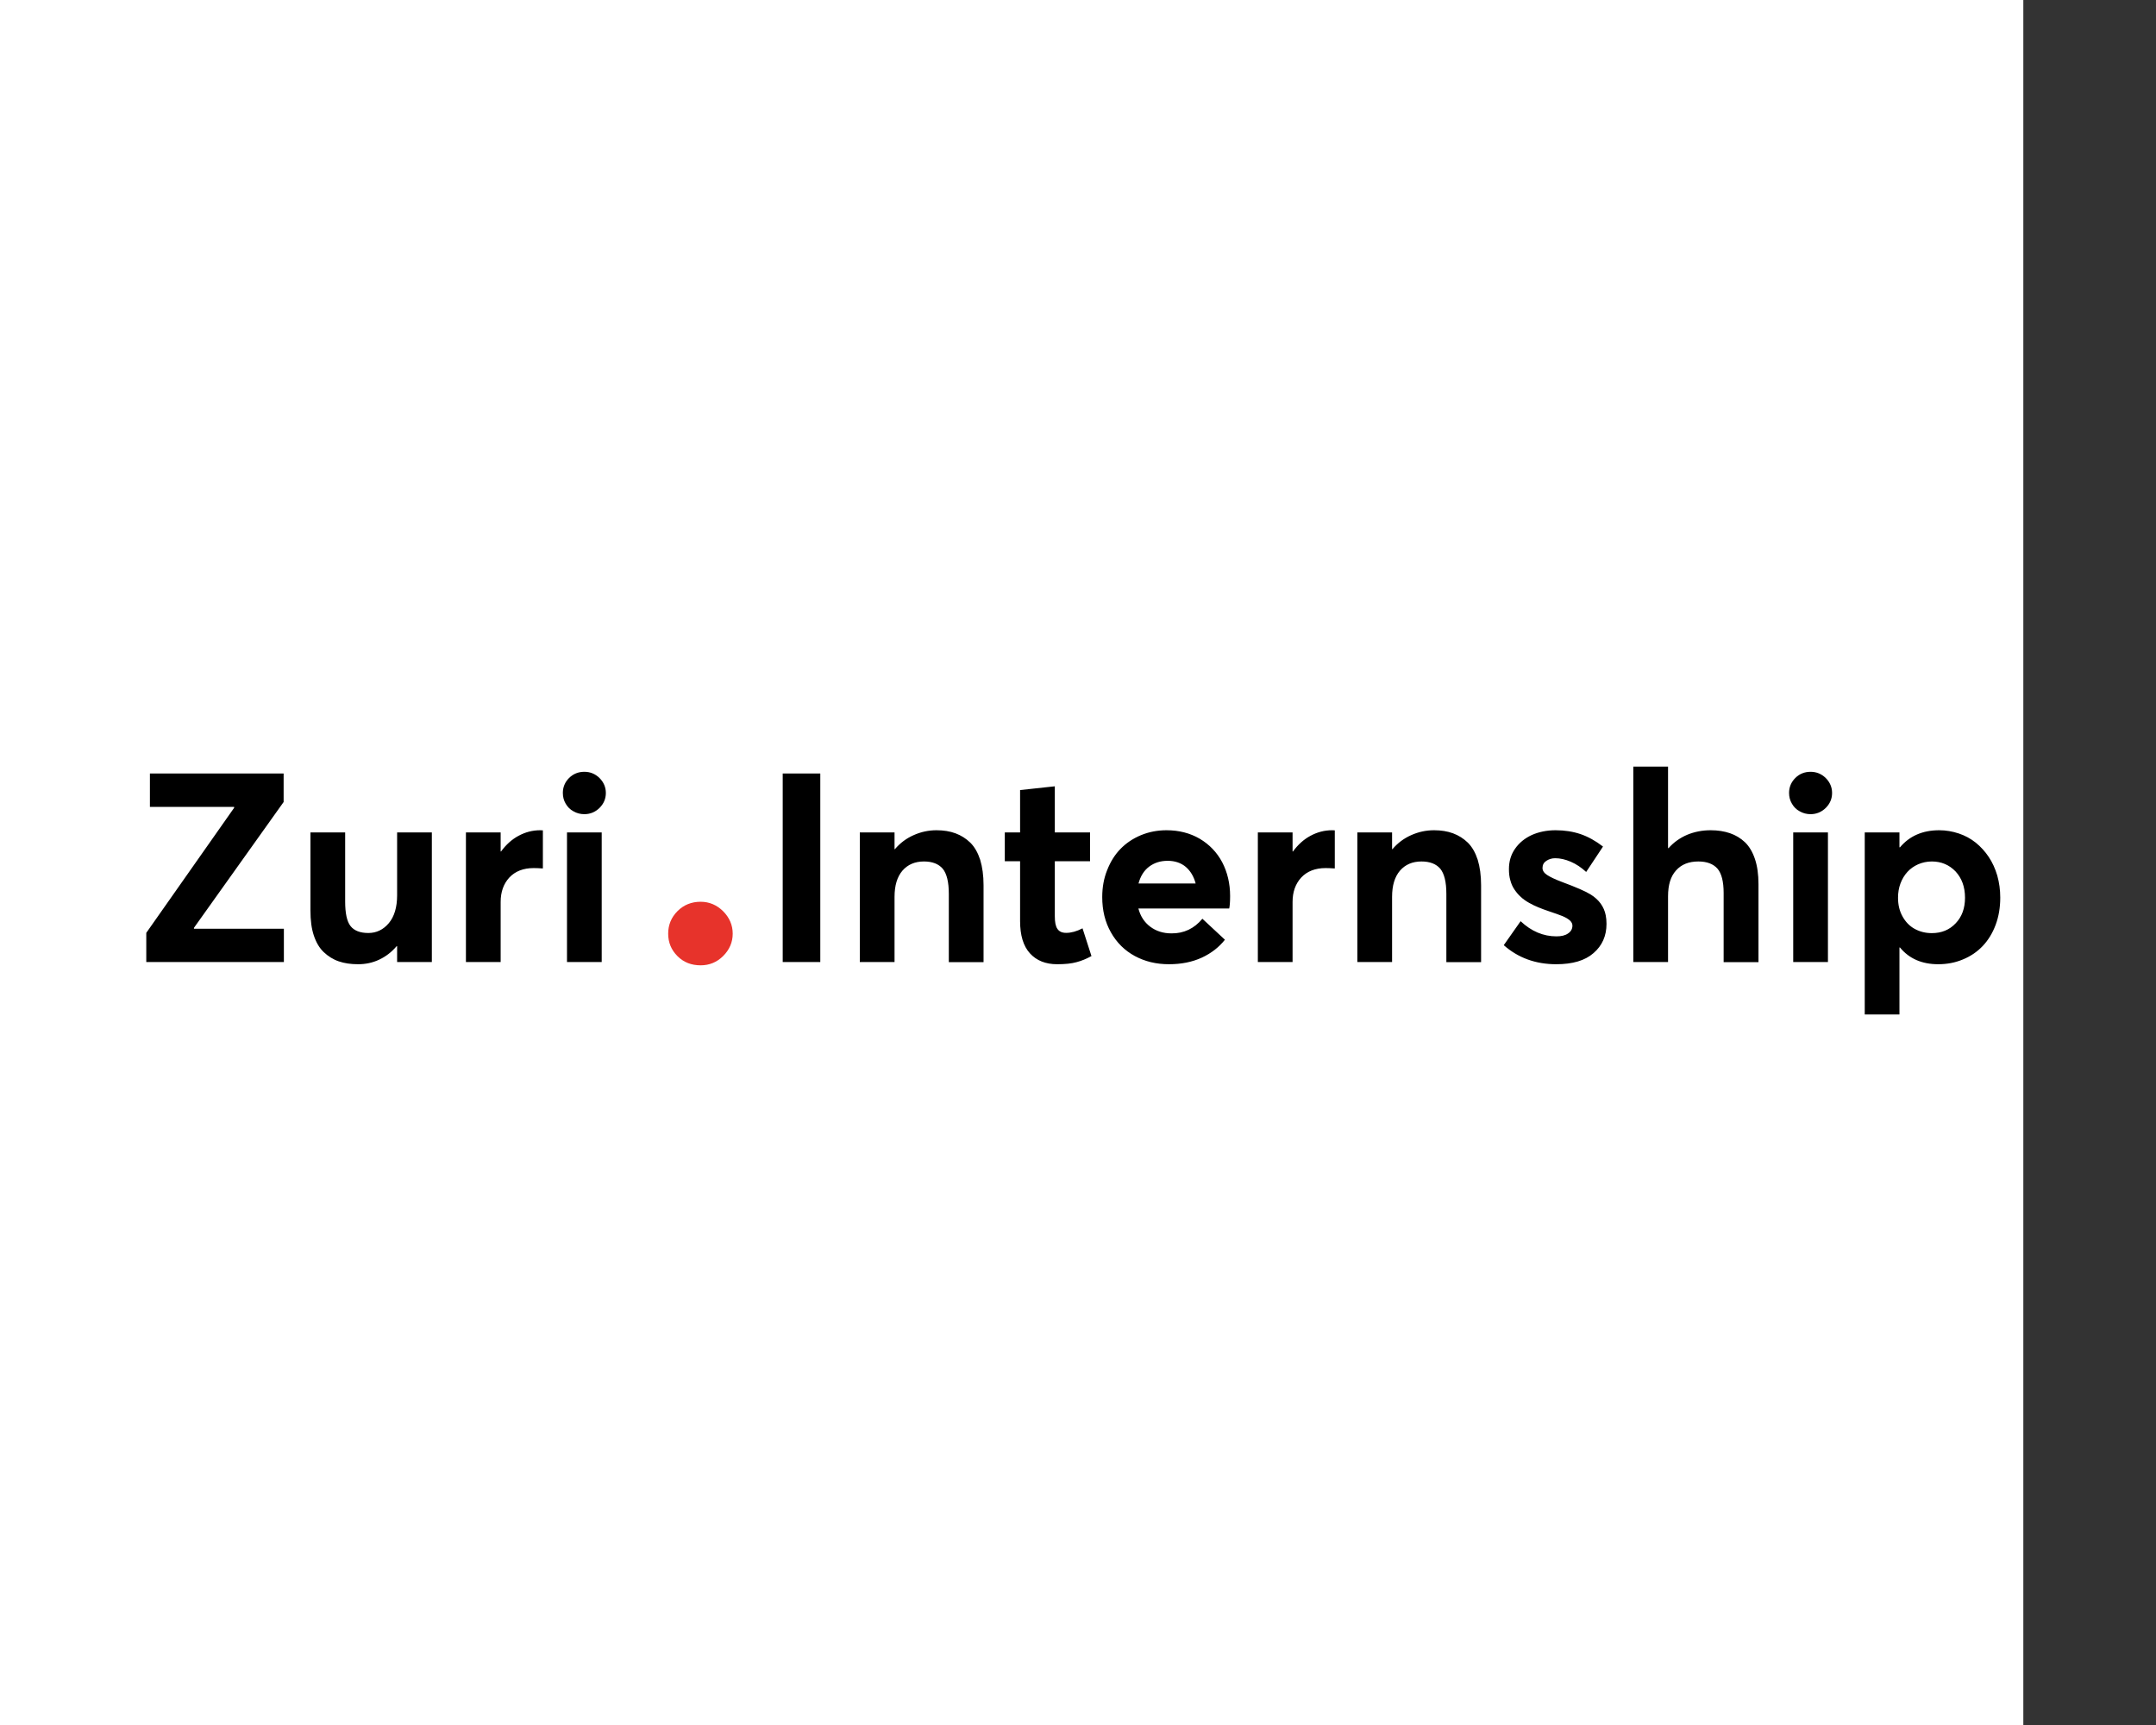 <svg width="130" height="104" viewBox="0 0 130 104" fill="none" xmlns="http://www.w3.org/2000/svg">
<rect x="0" y="0" width="130" height="104" fill="#333333" stroke="none"/>
<rect width="122" height="104" fill="white"/>
<path d="M11.695 55.992V55.938L17.102 48.352V46.633H9.039V48.648H14.117V48.703L8.82 56.242V58H17.117V55.992H11.695ZM23.945 50.188V53.977C23.945 54.703 23.773 55.266 23.445 55.656C23.109 56.055 22.695 56.25 22.211 56.25C21.711 56.25 21.352 56.109 21.133 55.828C20.914 55.547 20.812 55.047 20.812 54.344V50.188H18.719V54.891C18.719 55.477 18.781 55.977 18.922 56.398C19.062 56.82 19.258 57.156 19.523 57.406C19.789 57.656 20.086 57.844 20.43 57.961C20.766 58.078 21.156 58.133 21.594 58.133C22.039 58.133 22.461 58.047 22.859 57.859C23.258 57.672 23.609 57.406 23.914 57.047H23.945V58H26.039V50.188H23.945ZM32.57 50.055C32.102 50.055 31.672 50.172 31.266 50.391C30.859 50.609 30.508 50.93 30.211 51.336H30.188V50.188H28.094V58H30.188V54.375C30.188 53.781 30.359 53.289 30.711 52.906C31.062 52.531 31.555 52.336 32.18 52.336C32.336 52.336 32.523 52.344 32.734 52.359V50.062C32.703 50.062 32.648 50.055 32.57 50.055ZM35.234 49.086C35.586 49.086 35.891 48.961 36.148 48.711C36.398 48.461 36.531 48.164 36.531 47.805C36.531 47.461 36.398 47.156 36.148 46.906C35.891 46.656 35.586 46.531 35.234 46.531C34.875 46.531 34.562 46.656 34.312 46.906C34.062 47.156 33.938 47.461 33.938 47.805C33.938 48.039 33.992 48.258 34.109 48.453C34.219 48.648 34.375 48.805 34.578 48.914C34.781 49.031 35 49.086 35.234 49.086ZM34.188 58H36.281V50.188H34.188V58ZM47.195 58H49.461V46.633H47.195V58ZM56.469 50.055C55.984 50.055 55.523 50.156 55.086 50.352C54.648 50.547 54.273 50.828 53.961 51.195H53.938V50.188H51.844V58H53.938V54.07C53.938 53.391 54.094 52.867 54.414 52.492C54.734 52.125 55.164 51.938 55.711 51.938C56.219 51.938 56.594 52.086 56.844 52.375C57.086 52.672 57.211 53.172 57.211 53.891V58.008H59.305V53.367C59.305 52.781 59.234 52.273 59.102 51.836C58.961 51.406 58.766 51.062 58.508 50.805C58.25 50.555 57.953 50.367 57.617 50.242C57.281 50.117 56.898 50.055 56.469 50.055ZM63.742 58.133C64.219 58.133 64.609 58.094 64.914 58.008C65.211 57.93 65.516 57.805 65.812 57.641L65.273 55.969C64.914 56.156 64.586 56.242 64.289 56.242C64.039 56.242 63.867 56.164 63.758 56C63.648 55.844 63.602 55.586 63.602 55.242V51.922H65.727V50.188H63.602V47.406L61.508 47.633V50.188H60.586V51.922H61.508V55.531C61.508 56.391 61.703 57.039 62.102 57.477C62.5 57.914 63.047 58.133 63.742 58.133ZM74.172 54.023C74.172 53.266 74.008 52.586 73.695 51.984C73.375 51.383 72.922 50.914 72.344 50.57C71.758 50.227 71.086 50.055 70.336 50.055C69.789 50.055 69.273 50.156 68.797 50.352C68.312 50.555 67.906 50.828 67.562 51.18C67.219 51.531 66.953 51.961 66.758 52.461C66.555 52.961 66.461 53.508 66.461 54.086C66.461 54.883 66.633 55.594 66.984 56.211C67.336 56.836 67.82 57.312 68.43 57.641C69.039 57.969 69.719 58.133 70.484 58.133C71.234 58.133 71.891 58 72.469 57.734C73.039 57.469 73.5 57.109 73.859 56.656L72.5 55.391C72.008 55.984 71.383 56.281 70.633 56.273C70.133 56.273 69.703 56.133 69.352 55.867C69 55.602 68.766 55.242 68.641 54.773H74.117C74.148 54.648 74.172 54.398 74.172 54.023ZM70.406 51.898C70.844 51.898 71.211 52.023 71.5 52.266C71.781 52.508 71.984 52.844 72.094 53.266H68.648C68.766 52.828 68.977 52.484 69.289 52.25C69.602 52.016 69.969 51.898 70.406 51.898ZM80.32 50.055C79.852 50.055 79.422 50.172 79.016 50.391C78.609 50.609 78.258 50.93 77.961 51.336H77.938V50.188H75.844V58H77.938V54.375C77.938 53.781 78.109 53.289 78.461 52.906C78.812 52.531 79.305 52.336 79.93 52.336C80.086 52.336 80.273 52.344 80.484 52.359V50.062C80.453 50.062 80.398 50.055 80.32 50.055ZM86.469 50.055C85.984 50.055 85.523 50.156 85.086 50.352C84.648 50.547 84.273 50.828 83.961 51.195H83.938V50.188H81.844V58H83.938V54.07C83.938 53.391 84.094 52.867 84.414 52.492C84.734 52.125 85.164 51.938 85.711 51.938C86.219 51.938 86.594 52.086 86.844 52.375C87.086 52.672 87.211 53.172 87.211 53.891V58.008H89.305V53.367C89.305 52.781 89.234 52.273 89.102 51.836C88.961 51.406 88.766 51.062 88.508 50.805C88.25 50.555 87.953 50.367 87.617 50.242C87.281 50.117 86.898 50.055 86.469 50.055ZM93.836 58.133C94.82 58.133 95.57 57.914 96.086 57.461C96.602 57.016 96.867 56.43 96.867 55.703C96.867 55.516 96.852 55.336 96.82 55.18C96.719 54.664 96.414 54.242 95.914 53.93C95.617 53.742 95.039 53.492 94.18 53.172C93.766 53.016 93.469 52.875 93.281 52.75C93.094 52.625 93.008 52.484 93.008 52.328C93.008 52.141 93.086 52 93.242 51.898C93.398 51.797 93.57 51.742 93.773 51.742C94.07 51.742 94.383 51.812 94.711 51.953C95.039 52.094 95.344 52.297 95.641 52.57L96.656 51.039C96.211 50.695 95.758 50.445 95.305 50.289C94.844 50.133 94.344 50.055 93.797 50.055C93.266 50.055 92.781 50.156 92.359 50.344C91.938 50.539 91.602 50.812 91.352 51.172C91.102 51.531 90.984 51.938 90.984 52.398C90.984 52.648 91.008 52.875 91.07 53.078C91.125 53.289 91.211 53.477 91.32 53.633C91.43 53.797 91.555 53.945 91.695 54.07C91.836 54.203 92 54.32 92.195 54.43C92.383 54.539 92.57 54.625 92.758 54.703C92.945 54.781 93.156 54.859 93.391 54.938C93.758 55.062 94.031 55.156 94.219 55.234C94.406 55.312 94.547 55.398 94.656 55.492C94.758 55.586 94.812 55.688 94.812 55.805C94.812 56 94.727 56.156 94.555 56.273C94.383 56.398 94.148 56.453 93.852 56.453C93.055 56.453 92.336 56.148 91.688 55.539L90.672 56.984C91.539 57.75 92.594 58.133 93.836 58.133ZM103.148 50.055C102.641 50.055 102.172 50.148 101.734 50.328C101.297 50.516 100.922 50.781 100.609 51.133H100.578V46.219H98.484V58H100.578V54.039C100.578 53.352 100.734 52.836 101.062 52.477C101.383 52.117 101.828 51.938 102.406 51.938C102.922 51.938 103.305 52.086 103.555 52.367C103.805 52.656 103.93 53.148 103.93 53.836V58.008H106.031V53.305C106.031 52.727 105.961 52.219 105.82 51.797C105.68 51.375 105.477 51.031 105.219 50.781C104.953 50.531 104.656 50.352 104.312 50.234C103.969 50.117 103.586 50.055 103.148 50.055ZM109.172 49.086C109.523 49.086 109.828 48.961 110.086 48.711C110.336 48.461 110.469 48.164 110.469 47.805C110.469 47.461 110.336 47.156 110.086 46.906C109.828 46.656 109.523 46.531 109.172 46.531C108.812 46.531 108.5 46.656 108.25 46.906C108 47.156 107.875 47.461 107.875 47.805C107.875 48.039 107.93 48.258 108.047 48.453C108.156 48.648 108.312 48.805 108.516 48.914C108.719 49.031 108.938 49.086 109.172 49.086ZM108.125 58H110.219V50.188H108.125V58ZM116.93 50.055C115.93 50.055 115.141 50.398 114.562 51.086H114.531V50.188H112.438V61.164H114.531V57.125H114.562C115.117 57.797 115.883 58.133 116.867 58.133C117.398 58.133 117.898 58.039 118.359 57.844C118.82 57.656 119.219 57.383 119.547 57.039C119.875 56.695 120.141 56.266 120.328 55.766C120.516 55.266 120.609 54.711 120.609 54.117C120.609 53.648 120.547 53.211 120.43 52.789C120.305 52.367 120.133 51.992 119.914 51.664C119.695 51.336 119.43 51.047 119.133 50.805C118.828 50.562 118.484 50.375 118.109 50.25C117.734 50.125 117.336 50.055 116.93 50.055ZM116.484 56.258C116.102 56.258 115.758 56.172 115.445 56C115.133 55.828 114.891 55.57 114.711 55.242C114.531 54.914 114.445 54.547 114.445 54.125C114.445 53.82 114.492 53.531 114.594 53.258C114.695 52.992 114.836 52.758 115.016 52.562C115.188 52.375 115.406 52.219 115.656 52.109C115.906 52 116.188 51.938 116.484 51.938C117.055 51.938 117.531 52.141 117.914 52.539C118.289 52.945 118.484 53.469 118.484 54.125C118.484 54.758 118.297 55.273 117.922 55.664C117.547 56.062 117.07 56.258 116.484 56.258Z" fill="black"/>
<path d="M42.246 58.199C42.773 58.199 43.23 58.012 43.605 57.637C43.98 57.262 44.18 56.816 44.18 56.289C44.18 55.773 43.98 55.316 43.605 54.941C43.23 54.566 42.773 54.367 42.246 54.367C41.695 54.367 41.227 54.555 40.852 54.93C40.477 55.305 40.289 55.762 40.289 56.289C40.289 56.828 40.477 57.273 40.852 57.648C41.227 58.023 41.695 58.199 42.246 58.199Z" fill="#E7332B"/>
</svg>
